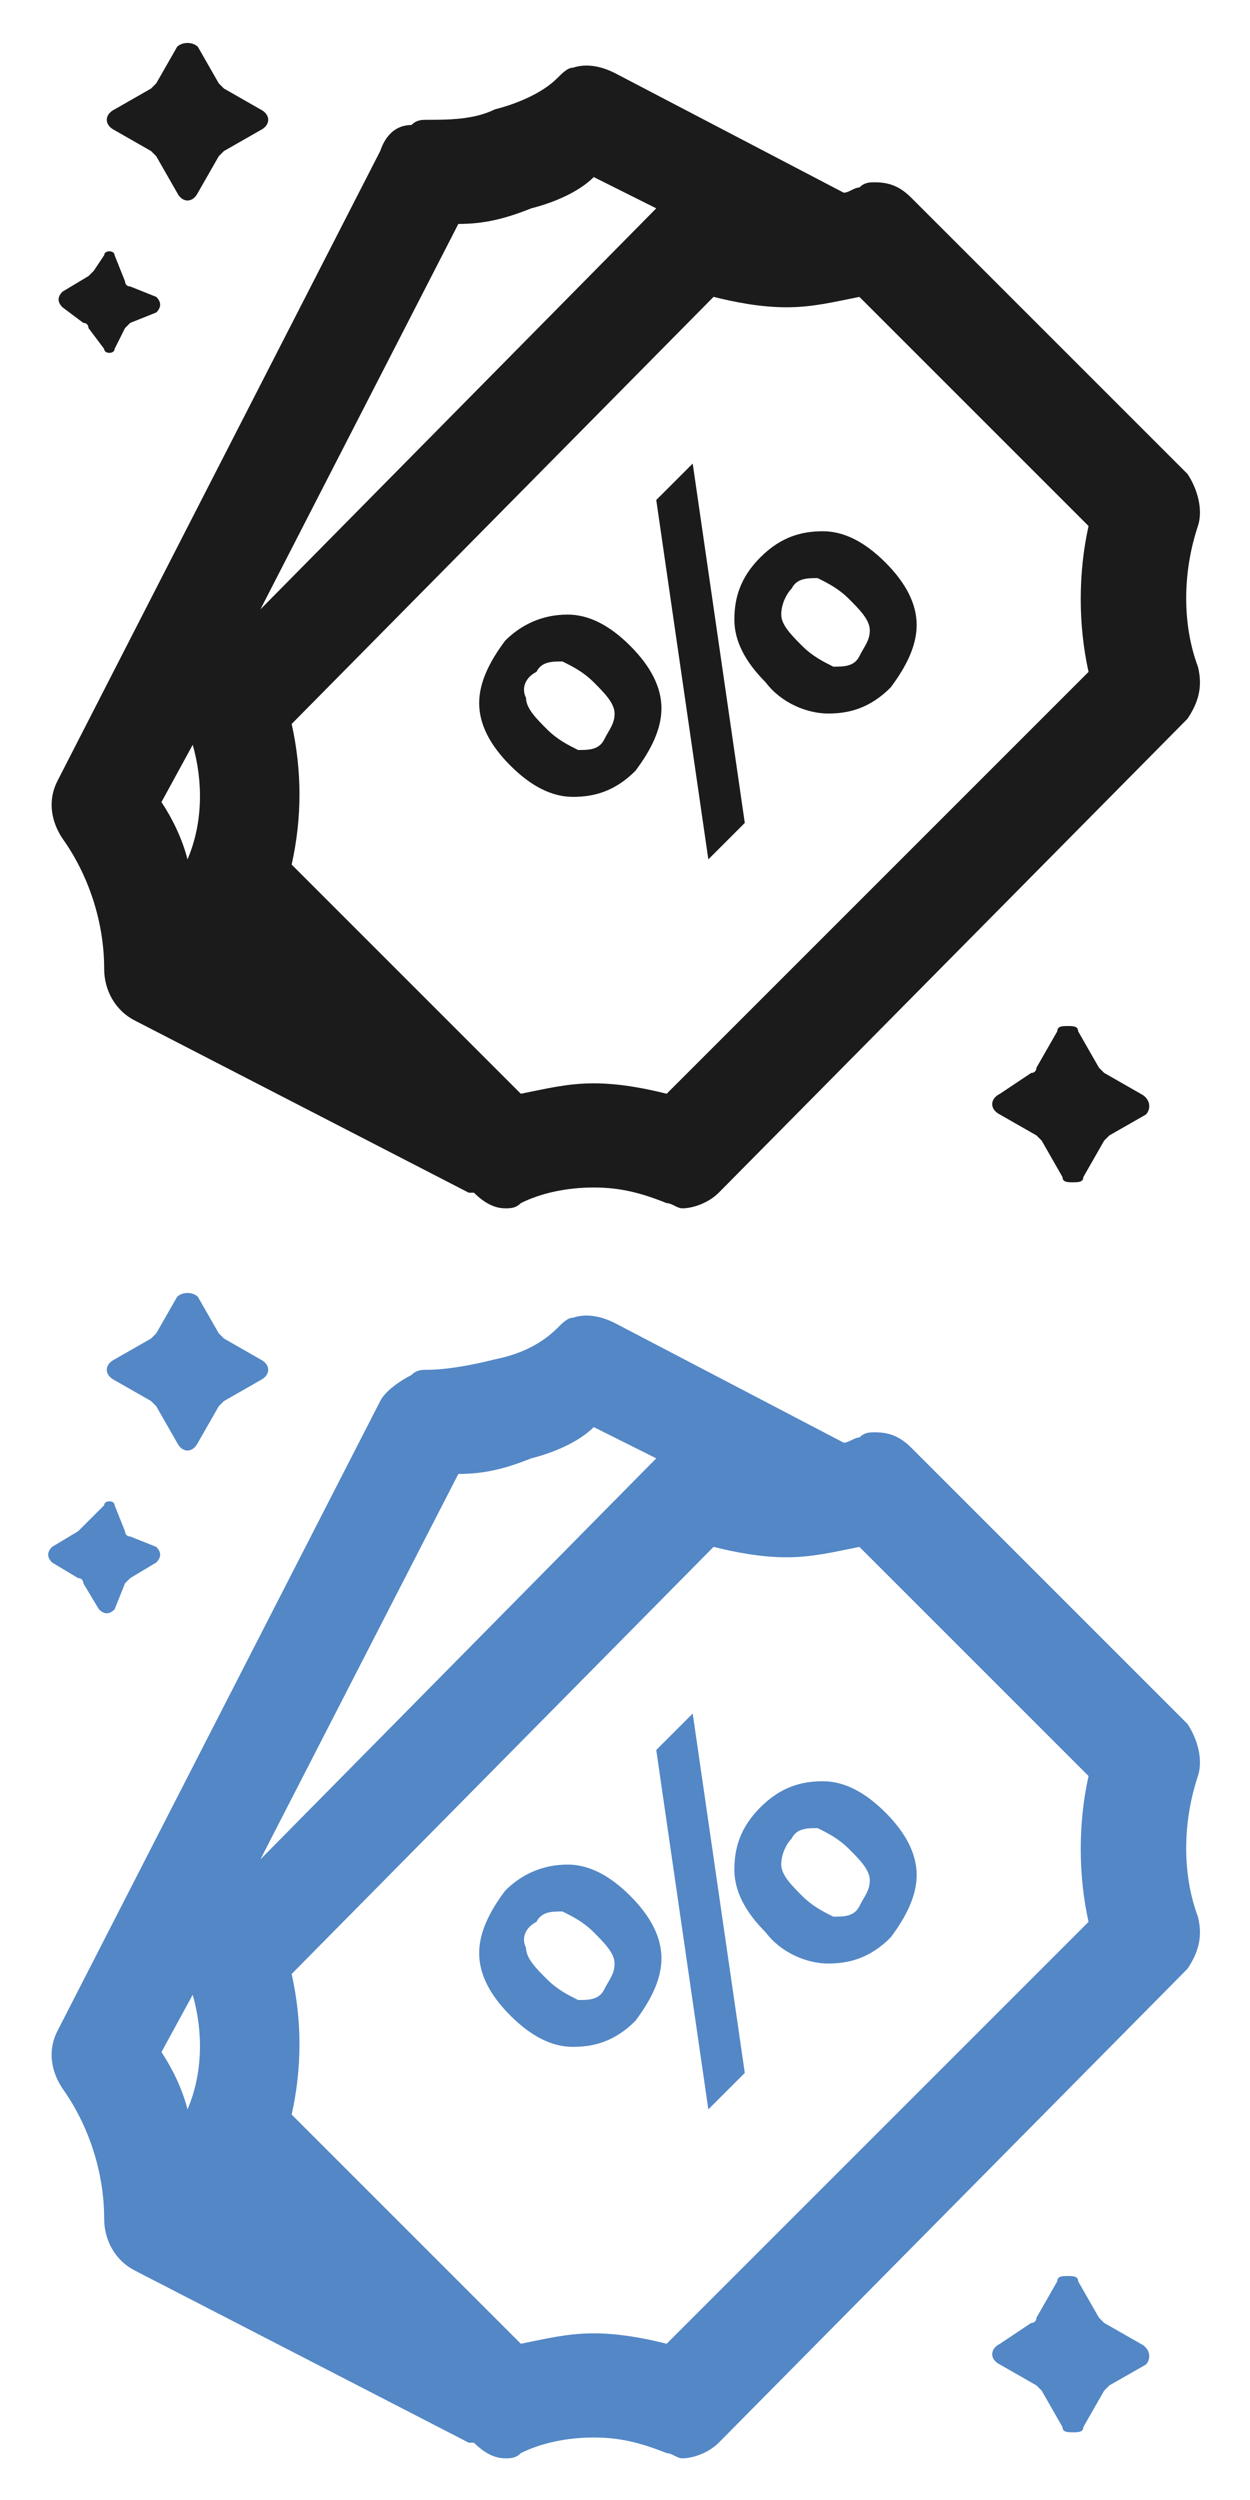 <?xml version="1.0" encoding="utf-8"?>
<!-- Generator: Adobe Illustrator 25.4.1, SVG Export Plug-In . SVG Version: 6.00 Build 0)  -->
<svg version="1.1" id="Layer_1" xmlns="http://www.w3.org/2000/svg" xmlns:xlink="http://www.w3.org/1999/xlink" x="0px" y="0px"
	 viewBox="0 0 24 48" style="enable-background:new 0 0 24 48;" xml:space="preserve">
<style type="text/css">
	.st0{fill:none;}
	.st1{fill:#1B1B1B;}
	.st2{fill:#5387C6;}
</style>
<rect x="24" class="st0" width="11.7" height="24"/>
<rect x="35.7" y="24" class="st0" width="4" height="24"/>
<g>
	<path class="st1" d="M10.9,11.8c0.4,0,0.8,0.2,1.2,0.6c0.4,0.4,0.6,0.8,0.6,1.2c0,0.4-0.2,0.8-0.5,1.2c-0.4,0.4-0.8,0.5-1.2,0.5
		c-0.4,0-0.8-0.2-1.2-0.6c-0.4-0.4-0.6-0.8-0.6-1.2c0-0.4,0.2-0.8,0.5-1.2C10,12,10.4,11.8,10.9,11.8z M10.1,13.4
		c0,0.2,0.2,0.4,0.4,0.6c0.2,0.2,0.4,0.3,0.6,0.4c0.2,0,0.4,0,0.5-0.2c0.1-0.2,0.2-0.3,0.2-0.5c0-0.2-0.2-0.4-0.4-0.6
		s-0.4-0.3-0.6-0.4c-0.2,0-0.4,0-0.5,0.2C10.1,13,10,13.2,10.1,13.4z M12.6,9.6l0.7-0.7l1,6.9l-0.7,0.7L12.6,9.6z M15.8,10.2
		c0.4,0,0.8,0.2,1.2,0.6c0.4,0.4,0.6,0.8,0.6,1.2c0,0.4-0.2,0.8-0.5,1.2c-0.4,0.4-0.8,0.5-1.2,0.5c-0.4,0-0.9-0.2-1.2-0.6
		c-0.4-0.4-0.6-0.8-0.6-1.2c0-0.4,0.1-0.8,0.5-1.2C15,10.3,15.4,10.2,15.8,10.2z M15,11.8c0,0.2,0.2,0.4,0.4,0.6
		c0.2,0.2,0.4,0.3,0.6,0.4c0.2,0,0.4,0,0.5-0.2c0.1-0.2,0.2-0.3,0.2-0.5c0-0.2-0.2-0.4-0.4-0.6c-0.2-0.2-0.4-0.3-0.6-0.4
		c-0.2,0-0.4,0-0.5,0.2C15.1,11.4,15,11.6,15,11.8z"/>
	<path class="st1" d="M21.9,21l-0.7-0.4c0,0-0.1-0.1-0.1-0.1l-0.4-0.7c0-0.1-0.1-0.1-0.2-0.1s-0.2,0-0.2,0.1l-0.4,0.7
		c0,0,0,0.1-0.1,0.1L19.2,21c-0.2,0.1-0.2,0.3,0,0.4l0.7,0.4c0,0,0.1,0.1,0.1,0.1l0.4,0.7c0,0.1,0.1,0.1,0.2,0.1s0.2,0,0.2-0.1
		l0.4-0.7c0,0,0.1-0.1,0.1-0.1l0.7-0.4C22.1,21.3,22.1,21.1,21.9,21z"/>
	<path class="st1" d="M23,10.1c0.1-0.3,0-0.7-0.2-1l-5.3-5.3c-0.2-0.2-0.4-0.3-0.7-0.3c-0.1,0-0.2,0-0.3,0.1c-0.1,0-0.2,0.1-0.3,0.1
		l-4.4-2.3c-0.2-0.1-0.5-0.2-0.8-0.1c-0.1,0-0.2,0.1-0.3,0.2C10.4,1.8,9.9,2,9.5,2.1C9.1,2.3,8.6,2.3,8.2,2.3c-0.1,0-0.2,0-0.3,0.1
		C7.6,2.4,7.4,2.6,7.3,2.9L1.1,15c-0.2,0.4-0.1,0.8,0.1,1.1c0.5,0.7,0.8,1.6,0.8,2.5c0,0.4,0.2,0.8,0.6,1L9,22.9c0,0,0.1,0,0.1,0
		c0.2,0.2,0.4,0.3,0.6,0.3c0.1,0,0.2,0,0.3-0.1c0.4-0.2,0.9-0.3,1.4-0.3c0.5,0,0.9,0.1,1.4,0.3c0.1,0,0.2,0.1,0.3,0.1
		c0.2,0,0.5-0.1,0.7-0.3l9-9.1c0.2-0.3,0.3-0.6,0.2-1C22.7,12,22.7,11,23,10.1z M8.8,4.3c0.5,0,0.9-0.1,1.4-0.3
		c0.4-0.1,0.9-0.3,1.2-0.6l1.2,0.6l-7.6,7.7L8.8,4.3z M3.7,14.3c0.2,0.7,0.2,1.5-0.1,2.2c-0.1-0.4-0.3-0.8-0.5-1.1L3.7,14.3z
		 M20.9,12.9L12.8,21c-0.4-0.1-0.9-0.2-1.4-0.2S10.5,20.9,10,21l-4.4-4.4c0.2-0.9,0.2-1.8,0-2.7l8.1-8.2c0.4,0.1,0.9,0.2,1.4,0.2
		s0.9-0.1,1.4-0.2l4.4,4.4C20.7,11,20.7,12,20.9,12.9z"/>
	<path class="st1" d="M3.8,0.9l0.4,0.7c0,0,0.1,0.1,0.1,0.1L5,2.1c0.2,0.1,0.2,0.3,0,0.4L4.3,2.9c0,0-0.1,0.1-0.1,0.1L3.8,3.7
		c-0.1,0.2-0.3,0.2-0.4,0L3,3c0,0-0.1-0.1-0.1-0.1L2.2,2.5c-0.2-0.1-0.2-0.3,0-0.4l0.7-0.4c0,0,0.1-0.1,0.1-0.1l0.4-0.7
		C3.5,0.8,3.7,0.8,3.8,0.9z"/>
	<path class="st1" d="M2.2,4.9l0.2,0.5c0,0,0,0.1,0.1,0.1L3,5.7c0.1,0.1,0.1,0.2,0,0.3L2.5,6.2c0,0,0,0-0.1,0.1L2.2,6.7
		C2.2,6.8,2,6.8,2,6.7L1.7,6.3c0,0,0-0.1-0.1-0.1L1.2,5.9c-0.1-0.1-0.1-0.2,0-0.3l0.5-0.3c0,0,0,0,0.1-0.1L2,4.9
		C2,4.8,2.2,4.8,2.2,4.9z"/>
</g>
<g>
	<path class="st2" d="M10.9,35.8c0.4,0,0.8,0.2,1.2,0.6c0.4,0.4,0.6,0.8,0.6,1.2c0,0.4-0.2,0.8-0.5,1.2c-0.4,0.4-0.8,0.5-1.2,0.5
		c-0.4,0-0.8-0.2-1.2-0.6c-0.4-0.4-0.6-0.8-0.6-1.2c0-0.4,0.2-0.8,0.5-1.2C10,36,10.4,35.8,10.9,35.8z M10.1,37.4
		c0,0.2,0.2,0.4,0.4,0.6s0.4,0.3,0.6,0.4c0.2,0,0.4,0,0.5-0.2c0.1-0.2,0.2-0.3,0.2-0.5c0-0.2-0.2-0.4-0.4-0.6
		c-0.2-0.2-0.4-0.3-0.6-0.4c-0.2,0-0.4,0-0.5,0.2C10.1,37,10,37.2,10.1,37.4z M12.6,33.6l0.7-0.7l1,6.9l-0.7,0.7L12.6,33.6z
		 M15.8,34.2c0.4,0,0.8,0.2,1.2,0.6c0.4,0.4,0.6,0.8,0.6,1.2c0,0.4-0.2,0.8-0.5,1.2c-0.4,0.4-0.8,0.5-1.2,0.5
		c-0.4,0-0.9-0.2-1.2-0.6c-0.4-0.4-0.6-0.8-0.6-1.2c0-0.4,0.1-0.8,0.5-1.2C15,34.3,15.4,34.2,15.8,34.2z M15,35.8
		c0,0.2,0.2,0.4,0.4,0.6c0.2,0.2,0.4,0.3,0.6,0.4c0.2,0,0.4,0,0.5-0.2c0.1-0.2,0.2-0.3,0.2-0.5c0-0.2-0.2-0.4-0.4-0.6
		c-0.2-0.2-0.4-0.3-0.6-0.4c-0.2,0-0.4,0-0.5,0.2C15.1,35.4,15,35.6,15,35.8z"/>
	<path class="st2" d="M21.9,45l-0.7-0.4c0,0-0.1-0.1-0.1-0.1l-0.4-0.7c0-0.1-0.1-0.1-0.2-0.1s-0.2,0-0.2,0.1l-0.4,0.7
		c0,0,0,0.1-0.1,0.1L19.2,45c-0.2,0.1-0.2,0.3,0,0.4l0.7,0.4c0,0,0.1,0.1,0.1,0.1l0.4,0.7c0,0.1,0.1,0.1,0.2,0.1s0.2,0,0.2-0.1
		l0.4-0.7c0,0,0.1-0.1,0.1-0.1l0.7-0.4C22.1,45.3,22.1,45.1,21.9,45z"/>
	<path class="st2" d="M23,34.1c0.1-0.3,0-0.7-0.2-1l-5.3-5.3c-0.2-0.2-0.4-0.3-0.7-0.3c-0.1,0-0.2,0-0.3,0.1c-0.1,0-0.2,0.1-0.3,0.1
		l-4.4-2.3c-0.2-0.1-0.5-0.2-0.8-0.1c-0.1,0-0.2,0.1-0.3,0.2c-0.3,0.3-0.7,0.5-1.2,0.6c-0.4,0.1-0.9,0.2-1.3,0.2
		c-0.1,0-0.2,0-0.3,0.1c-0.2,0.1-0.5,0.3-0.6,0.5L1.1,39c-0.2,0.4-0.1,0.8,0.1,1.1c0.5,0.7,0.8,1.6,0.8,2.5c0,0.4,0.2,0.8,0.6,1
		L9,46.9c0,0,0.1,0,0.1,0c0.2,0.2,0.4,0.3,0.6,0.3c0.1,0,0.2,0,0.3-0.1c0.4-0.2,0.9-0.3,1.4-0.3c0.5,0,0.9,0.1,1.4,0.3
		c0.1,0,0.2,0.1,0.3,0.1c0.2,0,0.5-0.1,0.7-0.3l9-9.1c0.2-0.3,0.3-0.6,0.2-1C22.7,36,22.7,35,23,34.1z M8.8,28.3
		c0.5,0,0.9-0.1,1.4-0.3c0.4-0.1,0.9-0.3,1.2-0.6l1.2,0.6l-7.6,7.7L8.8,28.3z M3.7,38.3c0.2,0.7,0.2,1.5-0.1,2.2
		c-0.1-0.4-0.3-0.8-0.5-1.1L3.7,38.3z M20.9,36.9L12.8,45c-0.4-0.1-0.9-0.2-1.4-0.2S10.5,44.9,10,45l-4.4-4.4c0.2-0.9,0.2-1.8,0-2.7
		l8.1-8.2c0.4,0.1,0.9,0.2,1.4,0.2s0.9-0.1,1.4-0.2l4.4,4.4C20.7,35,20.7,36,20.9,36.9z"/>
	<path class="st2" d="M3.8,24.9l0.4,0.7c0,0,0.1,0.1,0.1,0.1L5,26.1c0.2,0.1,0.2,0.3,0,0.4l-0.7,0.4c0,0-0.1,0.1-0.1,0.1l-0.4,0.7
		c-0.1,0.2-0.3,0.2-0.4,0L3,27c0,0-0.1-0.1-0.1-0.1l-0.7-0.4c-0.2-0.1-0.2-0.3,0-0.4l0.7-0.4c0,0,0.1-0.1,0.1-0.1l0.4-0.7
		C3.5,24.8,3.7,24.8,3.8,24.9z"/>
	<path class="st2" d="M2.2,28.9l0.2,0.5c0,0,0,0.1,0.1,0.1L3,29.7c0.1,0.1,0.1,0.2,0,0.3l-0.5,0.3c0,0,0,0-0.1,0.1l-0.2,0.5
		c-0.1,0.1-0.2,0.1-0.3,0l-0.3-0.5c0,0,0-0.1-0.1-0.1l-0.5-0.3c-0.1-0.1-0.1-0.2,0-0.3l0.5-0.3c0,0,0,0,0.1-0.1L2,28.9
		C2,28.8,2.2,28.8,2.2,28.9z"/>
</g>
</svg>
